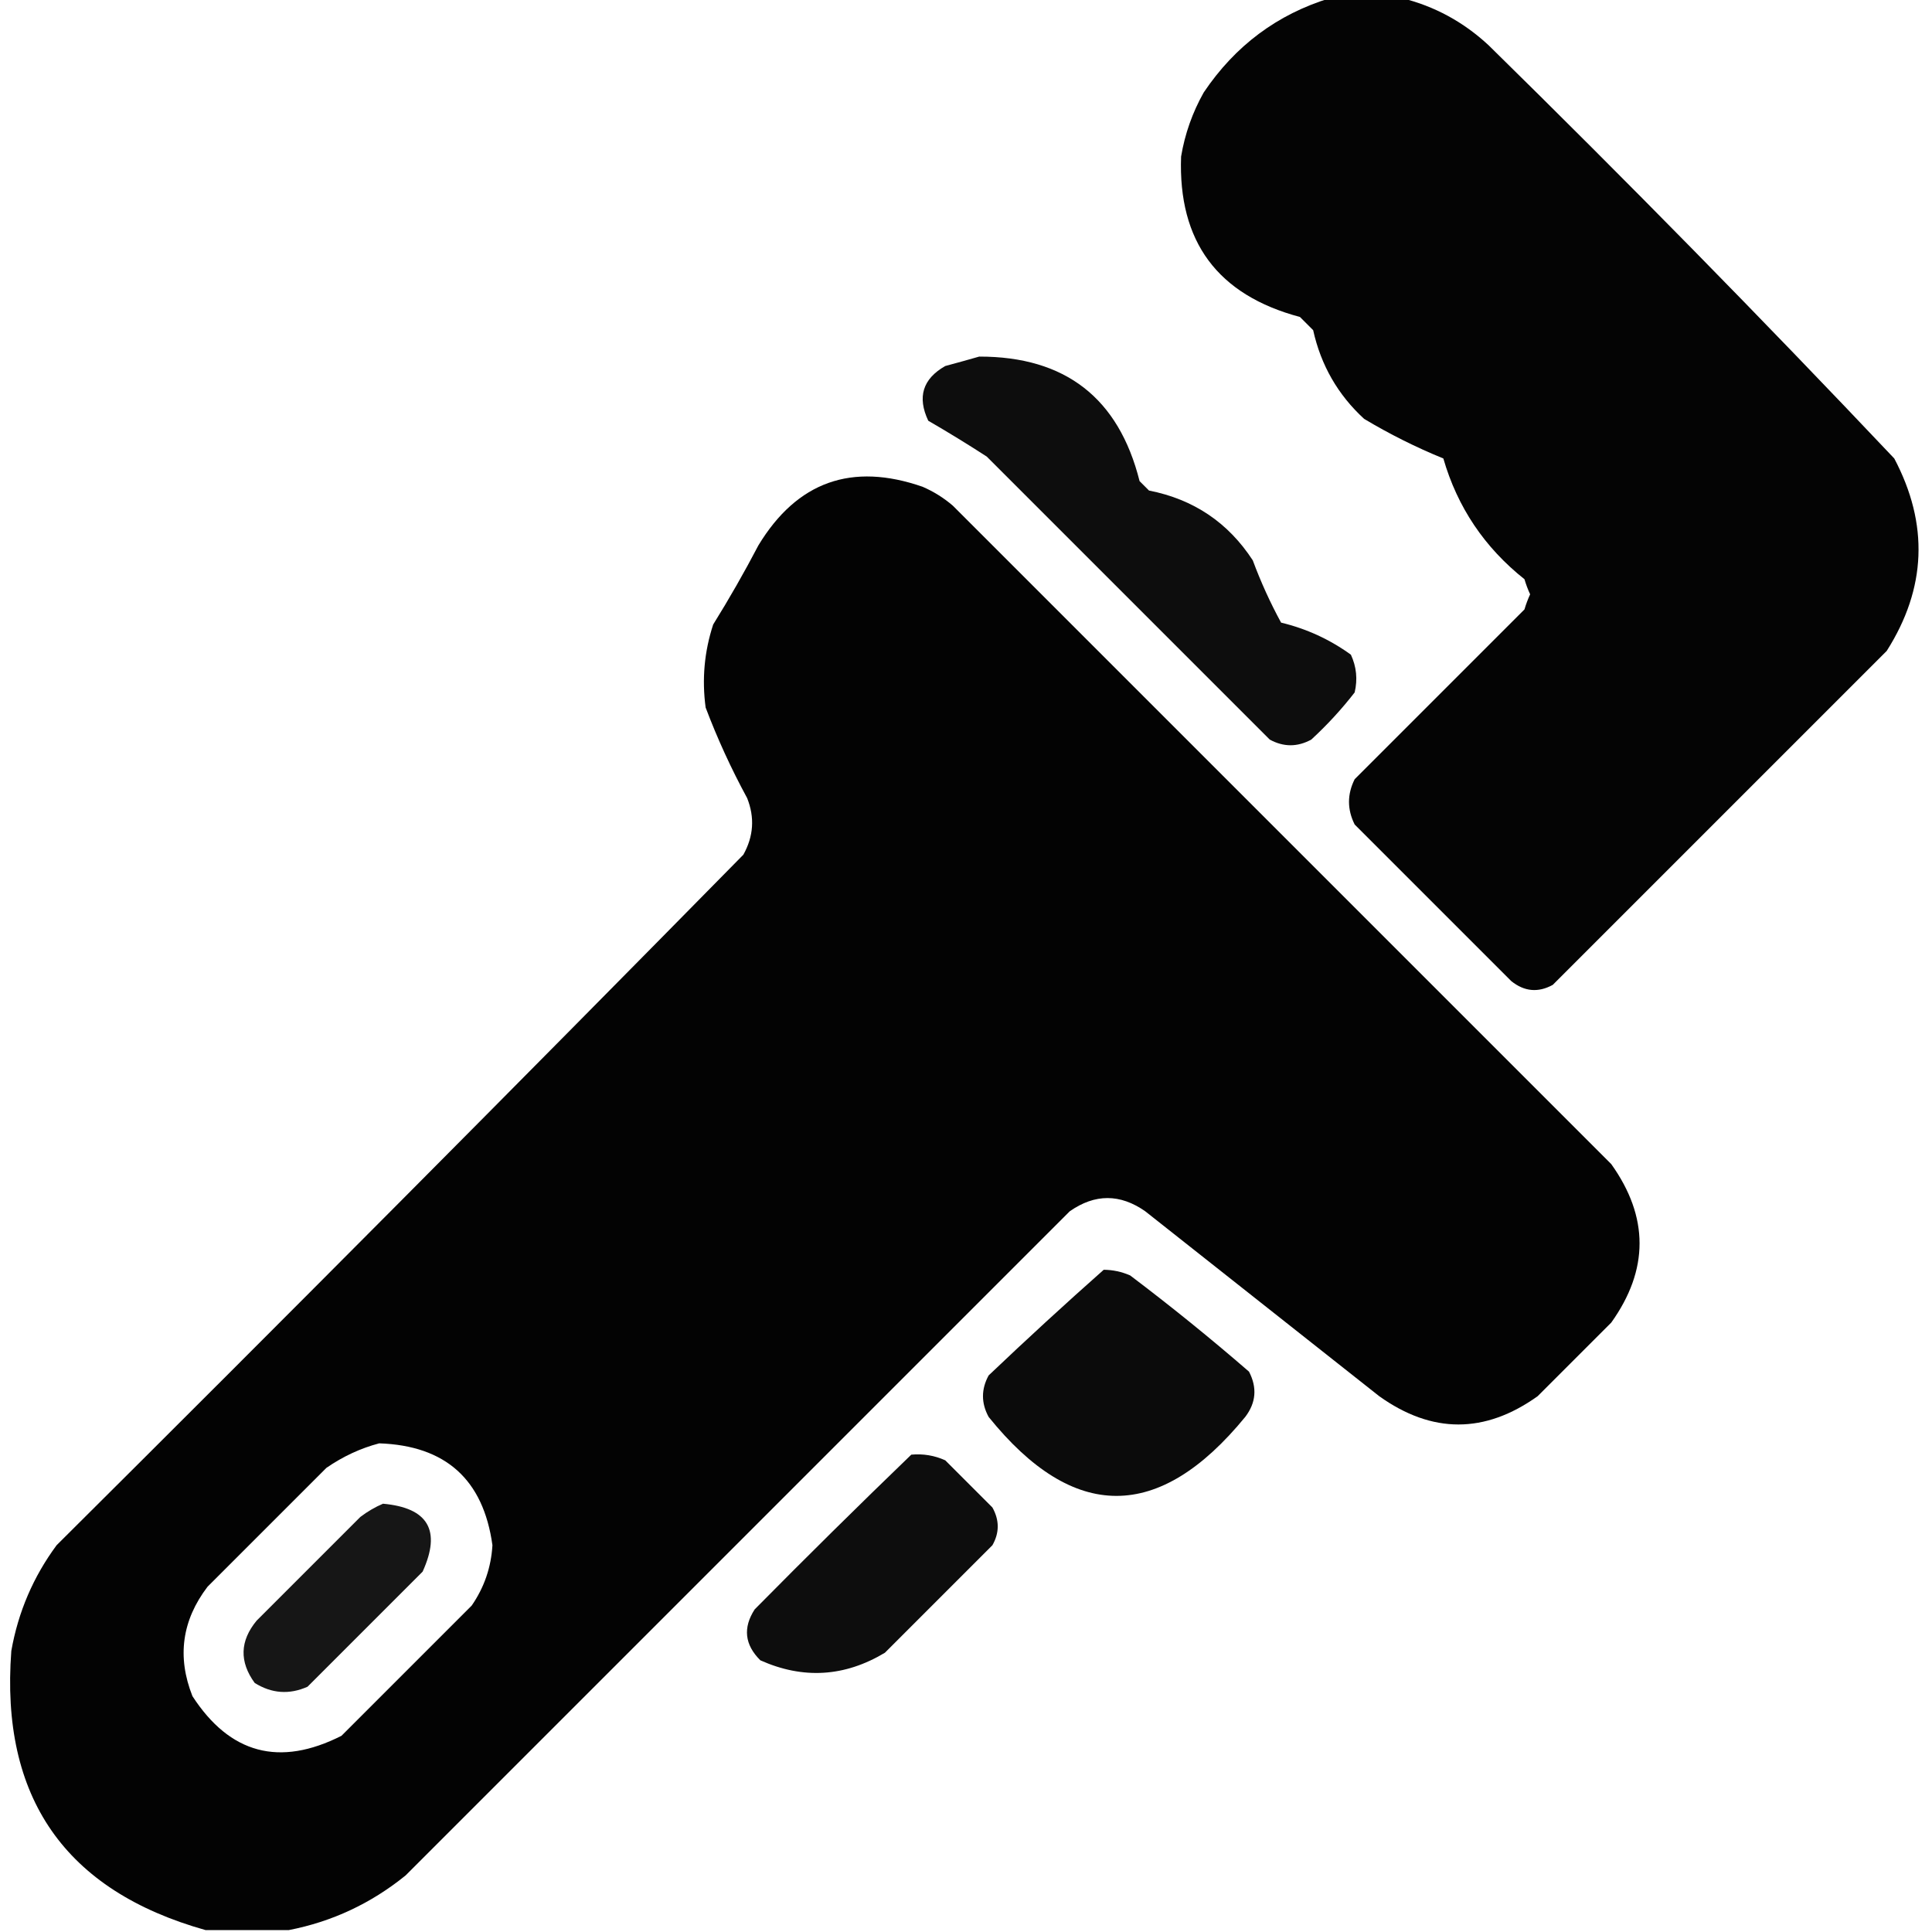 <?xml version="1.0" encoding="UTF-8"?>
<!DOCTYPE svg PUBLIC "-//W3C//DTD SVG 1.1//EN" "http://www.w3.org/Graphics/SVG/1.1/DTD/svg11.dtd">
<svg xmlns="http://www.w3.org/2000/svg" version="1.1" width="512px" height="512px" style="shape-rendering:geometricPrecision; text-rendering:geometricPrecision; image-rendering:optimizeQuality; fill-rule:evenodd; clip-rule:evenodd" xmlns:xlink="http://www.w3.org/1999/xlink">
<g><path style="opacity:0.981" fill="#000000" d="M 352.5,-0.5 C 358.833,-0.5 365.167,-0.5 371.5,-0.5C 380.178,1.649 387.845,5.815 394.5,12C 431.058,47.89 466.891,84.39 502,121.5C 511.199,138.91 510.532,155.91 500,172.5C 470.5,202 441,231.5 411.5,261C 407.634,263.12 403.967,262.786 400.5,260C 386.667,246.167 372.833,232.333 359,218.5C 357,214.5 357,210.5 359,206.5C 374,191.5 389,176.5 404,161.5C 404.402,160.128 404.902,158.795 405.5,157.5C 404.902,156.205 404.402,154.872 404,153.5C 393.402,145.081 386.235,134.414 382.5,121.5C 375.263,118.548 368.263,115.048 361.5,111C 354.558,104.621 350.058,96.788 348,87.5C 346.833,86.333 345.667,85.167 344.5,84C 322.682,78.19 312.182,64.023 313,41.5C 314.006,35.482 316.006,29.816 319,24.5C 327.33,12.113 338.497,3.779 352.5,-0.5 Z"/></g>
<g><path style="opacity:0.947" fill="#000000" d="M 259.5,94.5 C 282.297,94.47 296.463,105.47 302,127.5C 302.833,128.333 303.667,129.167 304.5,130C 316.308,132.315 325.475,138.482 332,148.5C 334.124,154.22 336.624,159.72 339.5,165C 346.241,166.621 352.407,169.454 358,173.5C 359.483,176.702 359.817,180.036 359,183.5C 355.535,187.967 351.702,192.133 347.5,196C 343.833,198 340.167,198 336.5,196C 311.5,171 286.5,146 261.5,121C 256.417,117.708 251.25,114.541 246,111.5C 243.033,105.226 244.533,100.392 250.5,97C 253.628,96.159 256.628,95.325 259.5,94.5 Z"/></g>
<g><path style="opacity:0.985" fill="#000000" d="M 76.5,511.5 C 69.167,511.5 61.833,511.5 54.5,511.5C 17.23,501.032 0.063,476.365 3,437.5C 4.818,427.202 8.818,417.868 15,409.5C 76.028,348.806 136.694,287.806 197,226.5C 199.711,221.631 200.044,216.631 198,211.5C 193.763,203.698 190.097,195.698 187,187.5C 185.989,180 186.655,172.667 189,165.5C 193.253,158.663 197.253,151.663 201,144.5C 211.236,127.642 225.736,122.476 244.5,129C 247.433,130.271 250.099,131.938 252.5,134C 310.667,192.167 368.833,250.333 427,308.5C 437,322.5 437,336.5 427,350.5C 420.5,357 414,363.5 407.5,370C 393.5,380 379.5,380 365.5,370C 344.833,353.667 324.167,337.333 303.5,321C 296.833,316.333 290.167,316.333 283.5,321C 224.833,379.667 166.167,438.333 107.5,497C 98.312,504.443 87.979,509.277 76.5,511.5 Z M 100.5,382.5 C 118.099,383.101 128.099,392.101 130.5,409.5C 130.157,415.363 128.324,420.696 125,425.5C 113.5,437 102,448.5 90.5,460C 74.097,468.306 60.931,464.806 51,449.5C 46.875,439.085 48.208,429.418 55,420.5C 65.5,410 76,399.5 86.5,389C 90.892,385.967 95.559,383.8 100.5,382.5 Z"/></g>
<g><path style="opacity:0.956" fill="#000000" d="M 292.5,336.5 C 294.927,336.523 297.26,337.023 299.5,338C 310.275,346.14 320.775,354.64 331,363.5C 333.202,367.742 332.869,371.742 330,375.5C 307.153,403.404 284.486,403.404 262,375.5C 260,371.833 260,368.167 262,364.5C 272.086,354.907 282.253,345.573 292.5,336.5 Z"/></g>
<g><path style="opacity:0.947" fill="#000000" d="M 241.5,385.5 C 244.649,385.211 247.649,385.711 250.5,387C 254.667,391.167 258.833,395.333 263,399.5C 264.879,402.866 264.879,406.2 263,409.5C 253.5,419 244,428.5 234.5,438C 223.823,444.395 212.823,445.062 201.5,440C 197.34,435.874 196.84,431.374 200,426.5C 213.728,412.604 227.562,398.938 241.5,385.5 Z"/></g>
<g><path style="opacity:0.912" fill="#000000" d="M 101.5,398.5 C 113.469,399.578 116.969,405.578 112,416.5C 101.833,426.667 91.667,436.833 81.5,447C 76.673,449.147 72.006,448.814 67.5,446C 63.4,440.368 63.567,434.868 68,429.5C 77.167,420.333 86.333,411.167 95.5,402C 97.432,400.541 99.432,399.375 101.5,398.5 Z"/></g>
</svg>
